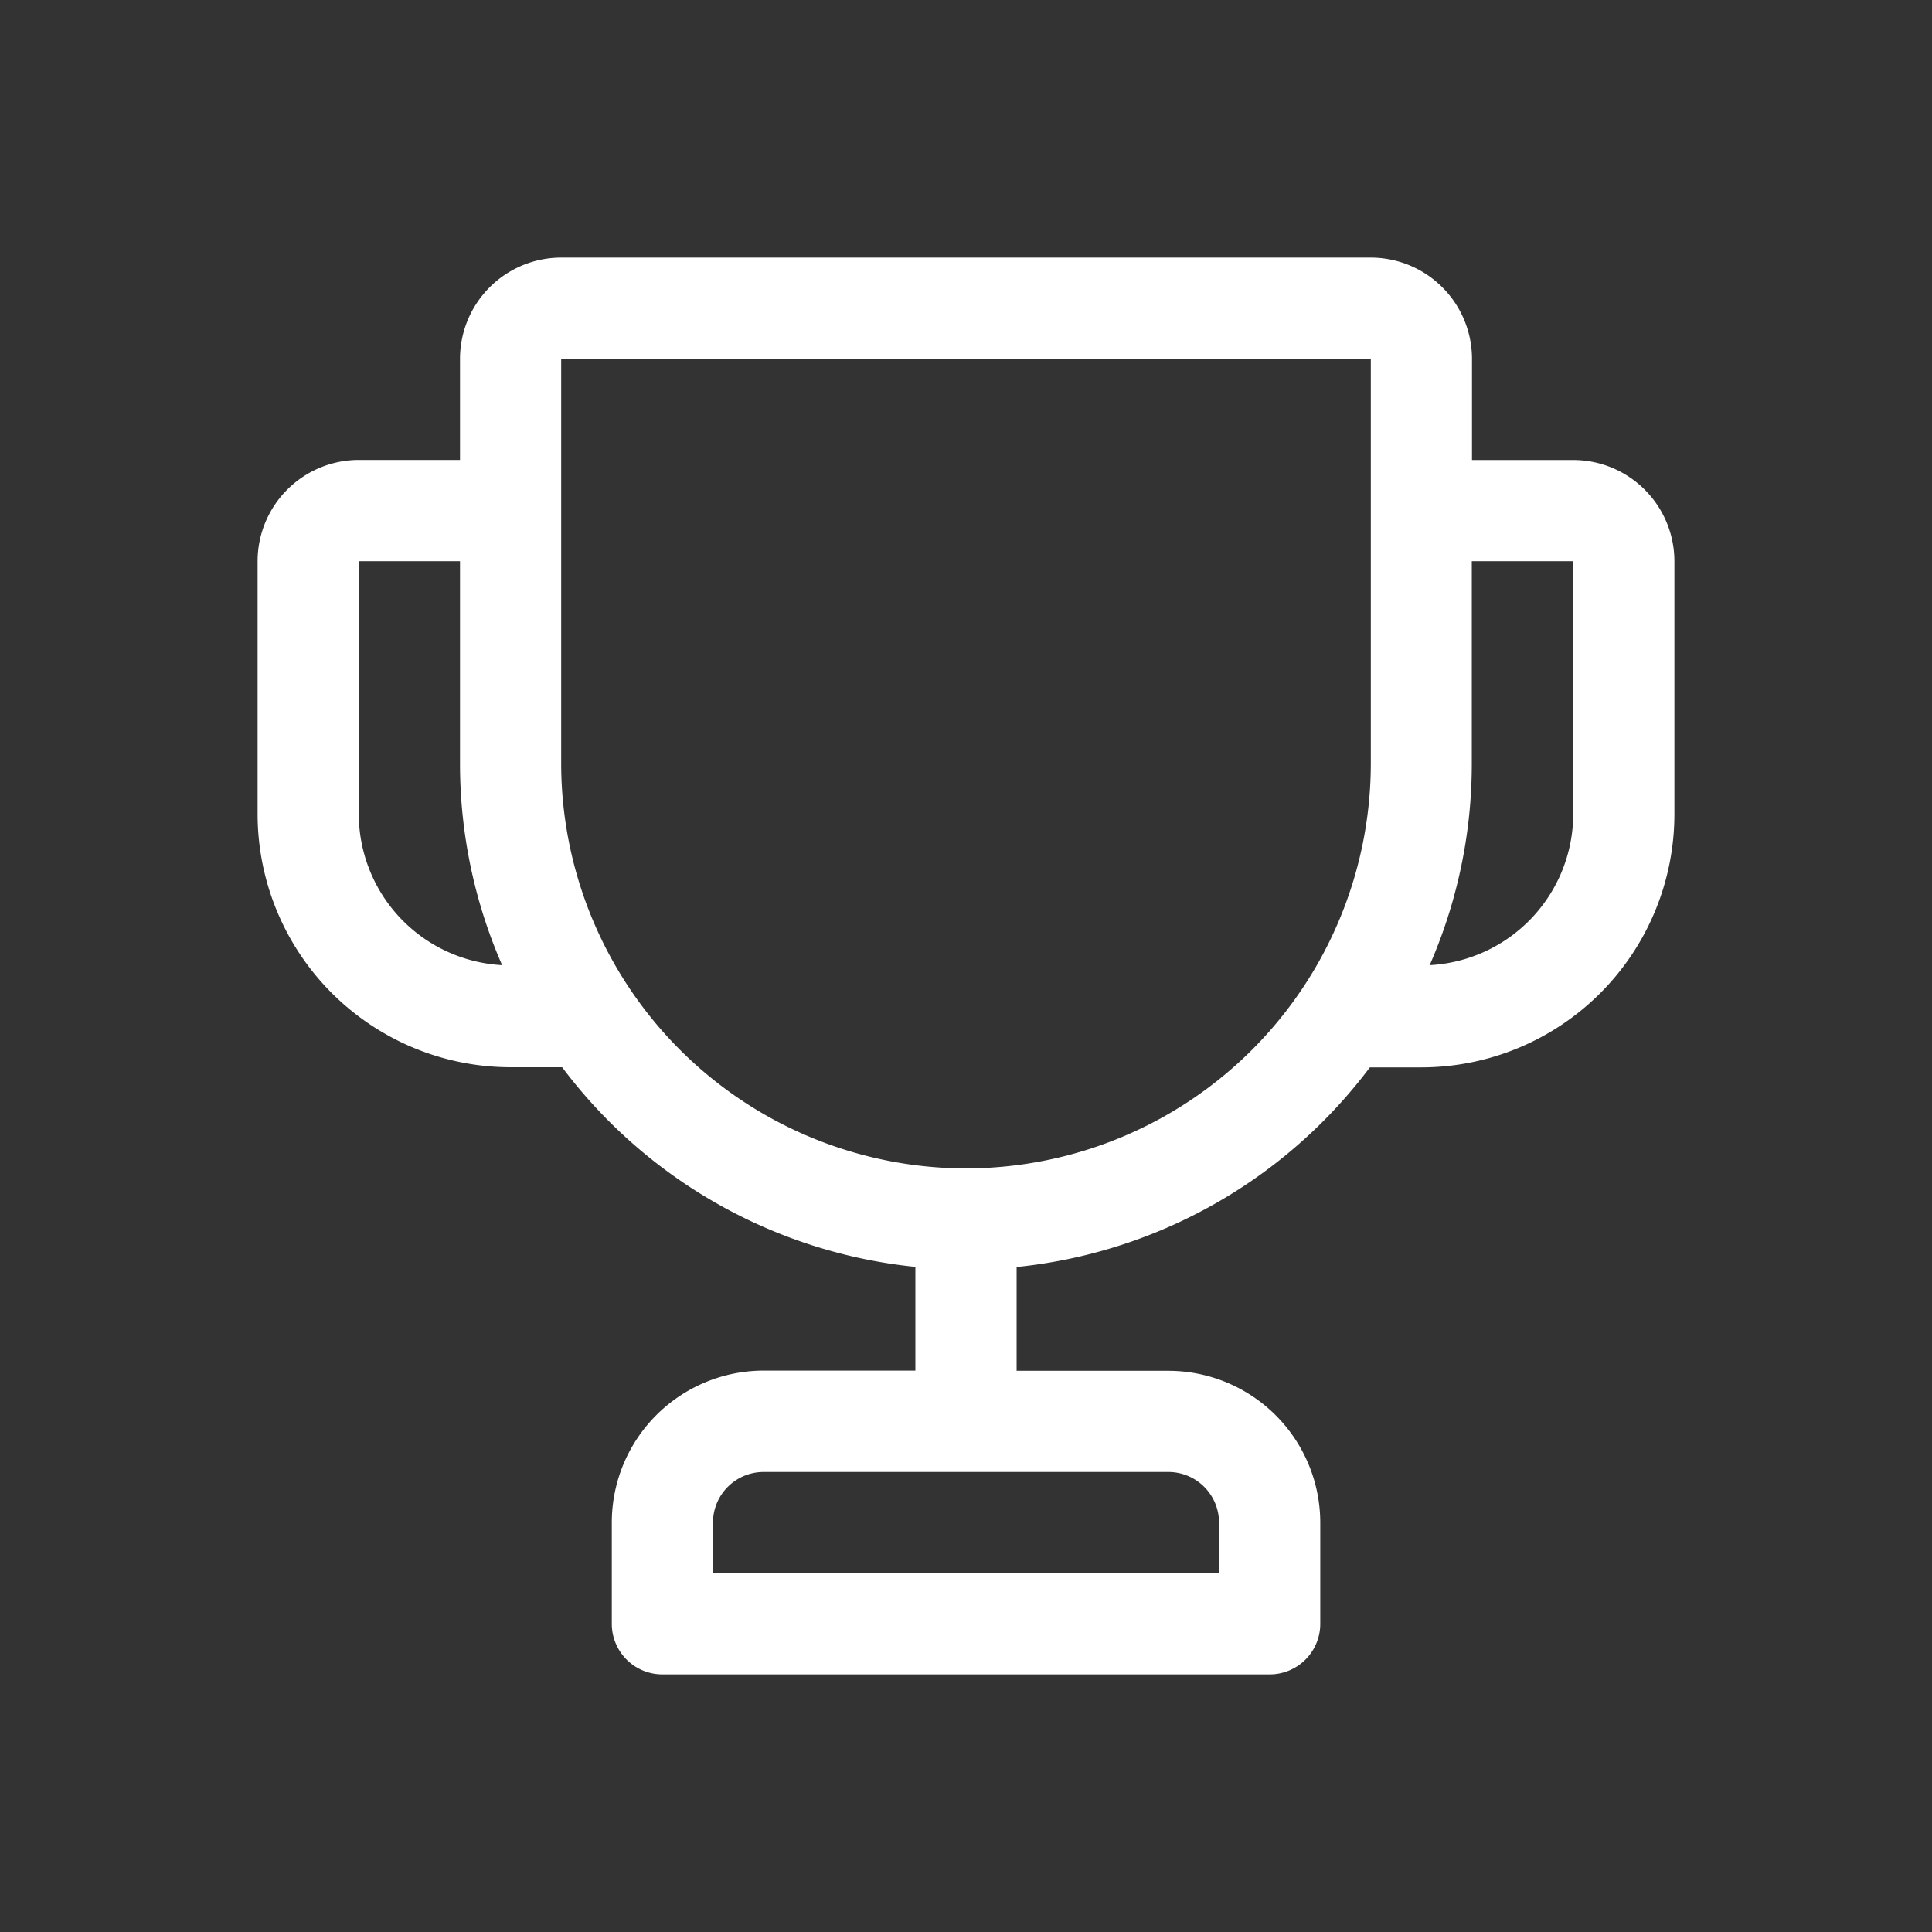 <svg xmlns="http://www.w3.org/2000/svg" width="30" height="30" viewBox="0 0 30 30">
  <rect x="0" y="0" width="30" height="30" fill="#333333" stroke="none"/>
  <g id="transaction_winnings_game_icon" transform="translate(-17 -651)">
    <g id="Rectangle_8496" data-name="Rectangle 8496" transform="translate(17 651)" stroke="#707070" stroke-width="1" opacity="0">
      <rect width="30" height="30" stroke="none"/>
      <rect x="0.5" y="0.5" width="29" height="29" fill="none"/>
    </g>
    <path id="Trophy" d="M28.429,11.143H26.857V9.571A1.573,1.573,0,0,0,25.286,8H12.714a1.573,1.573,0,0,0-1.571,1.571v1.571H9.571A1.573,1.573,0,0,0,8,12.714v3.929a3.933,3.933,0,0,0,3.929,3.929h.8a7.848,7.848,0,0,0,5.485,3.1v1.611H15.857A2.36,2.36,0,0,0,13.5,27.643v1.571a.785.785,0,0,0,.786.786h9.429a.785.785,0,0,0,.786-.786V27.643a2.36,2.36,0,0,0-2.357-2.357H19.786V23.674a7.848,7.848,0,0,0,5.485-3.1h.8A3.933,3.933,0,0,0,30,16.643V12.714A1.573,1.573,0,0,0,28.429,11.143Zm-5.5,16.5v.786H15.071v-.786a.787.787,0,0,1,.786-.786h6.286A.787.787,0,0,1,22.929,27.643Zm-13.357-11V12.714h1.571v3.143a7.8,7.8,0,0,0,.654,3.13A2.354,2.354,0,0,1,9.571,16.643ZM19,22.143a6.293,6.293,0,0,1-6.286-6.286V9.571H25.286v6.286A6.293,6.293,0,0,1,19,22.143Zm9.429-5.5A2.354,2.354,0,0,1,26.2,18.987a7.808,7.808,0,0,0,.654-3.13V12.714h1.571Z" transform="translate(13 647)" fill="#fff"/>
  </g>
</svg>

